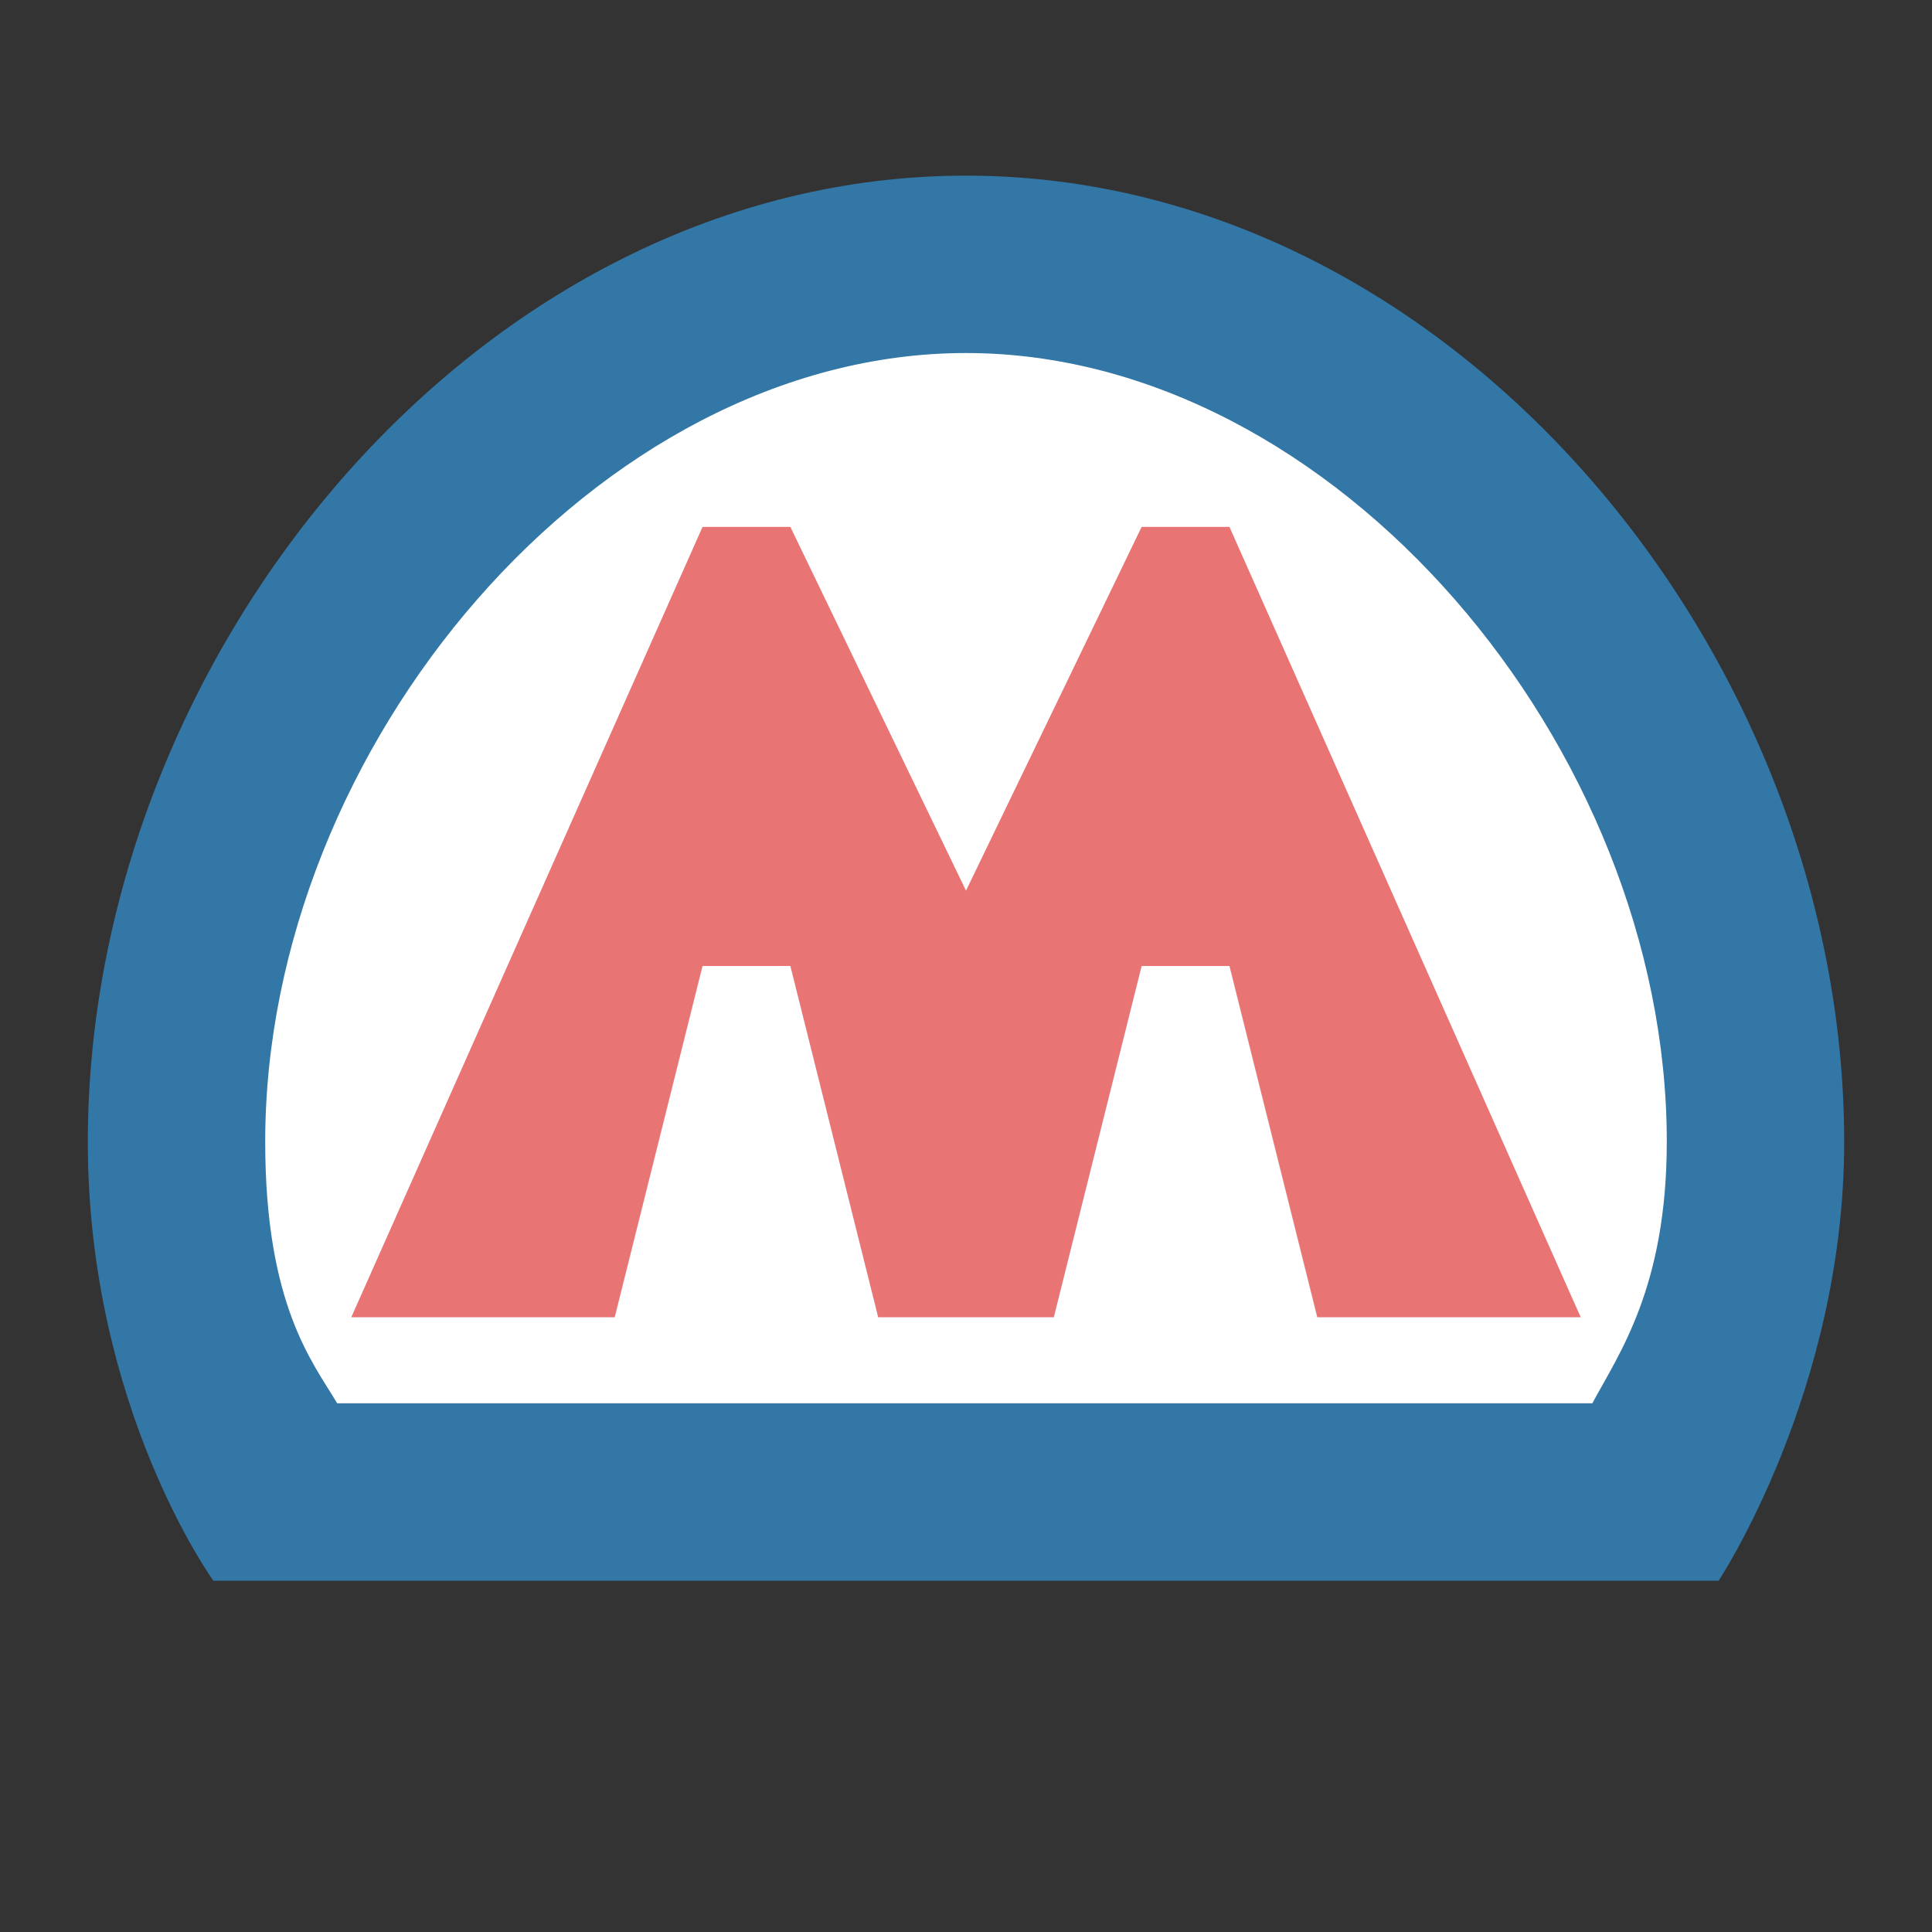 <?xml version="1.0" encoding="UTF-8" standalone="no"?>
<svg
   xmlns:dc="http://purl.org/dc/elements/1.1/"
   xmlns:cc="http://creativecommons.org/ns#"
   xmlns:rdf="http://www.w3.org/1999/02/22-rdf-syntax-ns#"
   xmlns:svg="http://www.w3.org/2000/svg"
   xmlns="http://www.w3.org/2000/svg"
   xmlns:sodipodi="http://sodipodi.sourceforge.net/DTD/sodipodi-0.dtd"
   xmlns:inkscape="http://www.inkscape.org/namespaces/inkscape"
   width="11"
   height="11"
   viewBox="0 40 11 11"
   id="svg3253"
   version="1.1"
   inkscape:version="0.91+devel+osxmenu r12911"
   sodipodi:docname="moscow-metro-11.svg">
  <rect x="0" y="40" width="11" height="11" fill="#333333" stroke="none"/>
  <defs
     id="defs3261" />
  <sodipodi:namedview
     pagecolor="#ffffff"
     bordercolor="#666666"
     borderopacity="1"
     objecttolerance="10"
     gridtolerance="10"
     guidetolerance="10"
     inkscape:pageopacity="0"
     inkscape:pageshadow="2"
     id="namedview3259"
     showgrid="true"
     inkscape:zoom="64"
     inkscape:cx="5.5495288"
     inkscape:cy="5.6861835"
     inkscape:window-x="5"
     inkscape:window-y="0"
     inkscape:window-maximized="0"
     inkscape:current-layer="svg3253"
     inkscape:snap-bbox="true"
     inkscape:bbox-paths="true"
     inkscape:bbox-nodes="true"
     inkscape:snap-bbox-edge-midpoints="true"
     inkscape:object-paths="true"
     inkscape:snap-intersection-paths="true"
     inkscape:object-nodes="true"
     inkscape:snap-smooth-nodes="true">
    <inkscape:grid
       type="xygrid"
       id="grid3265"
       empspacing="2"
       visible="true"
       enabled="true"
       snapvisiblegridlinesonly="true"
       spacingx="0.5"
       spacingy="0.5"
       color="#ff0000"
       opacity="0.125" />
  </sodipodi:namedview>
  <path
     id="path38532"
     d="m 5.505,41.5 c 2.366,0 4.495,2.435 4.495,4.873 0,0.9 -0.308,1.314 -0.477,1.617 l -8.051,0 C 1.314,47.735 1.01,47.384 1.01,46.373 c 0,-2.439 2.13,-4.873 4.495,-4.873 z"
     style="fill:#ffffff;fill-opacity:1;stroke-width:1"
     inkscape:connector-curvature="0"
     sodipodi:nodetypes="scccss" />
  <g
     id="g3337"
     transform="translate(-0.5,-1)">
    <path
       inkscape:connector-curvature="0"
       id="path3025"
       d="M 6,42 C 3.239,42 1,44.714 1,47.502 1,49.014 1.715,50 1.715,50 l 8.57,0 C 10.285,50 11,48.922 11,47.502 11,44.714 8.761,42 6,42 Z m 0,1.01 c 2.1,0 3.99,2.243 3.99,4.49 0,0.83 -0.274,1.21 -0.424,1.49 l -7.146,0 C 2.28,48.755 2.01,48.431 2.01,47.5 2.01,45.253 3.9,43.01 6,43.01 Z"
       style="fill:#3377a7;fill-opacity:1" />
    <path
       d="M 9.5,48.5 7.5,44 7,44 6,46.071 5,44 l -0.5,0 -2,4.5 c 0.685,0 1.068,0 1.5,0 l 0.5,-2 0.5,0 0.5,2 1,0 0.5,-2 0.5,0 0.5,2 c 0.538,0 0.876,0 1.5,0 z"
       id="path3029"
       inkscape:connector-curvature="0"
       style="fill:#e97474;fill-opacity:1"
       sodipodi:nodetypes="cccccccccccccccc" />
  </g>
  <path
     inkscape:connector-curvature="0"
     style="fill:#ffffff;fill-opacity:0;stroke:none"
     d="m 0,39 12,0 0,12 -12,0 z"
     id="rect3010" />
</svg>

